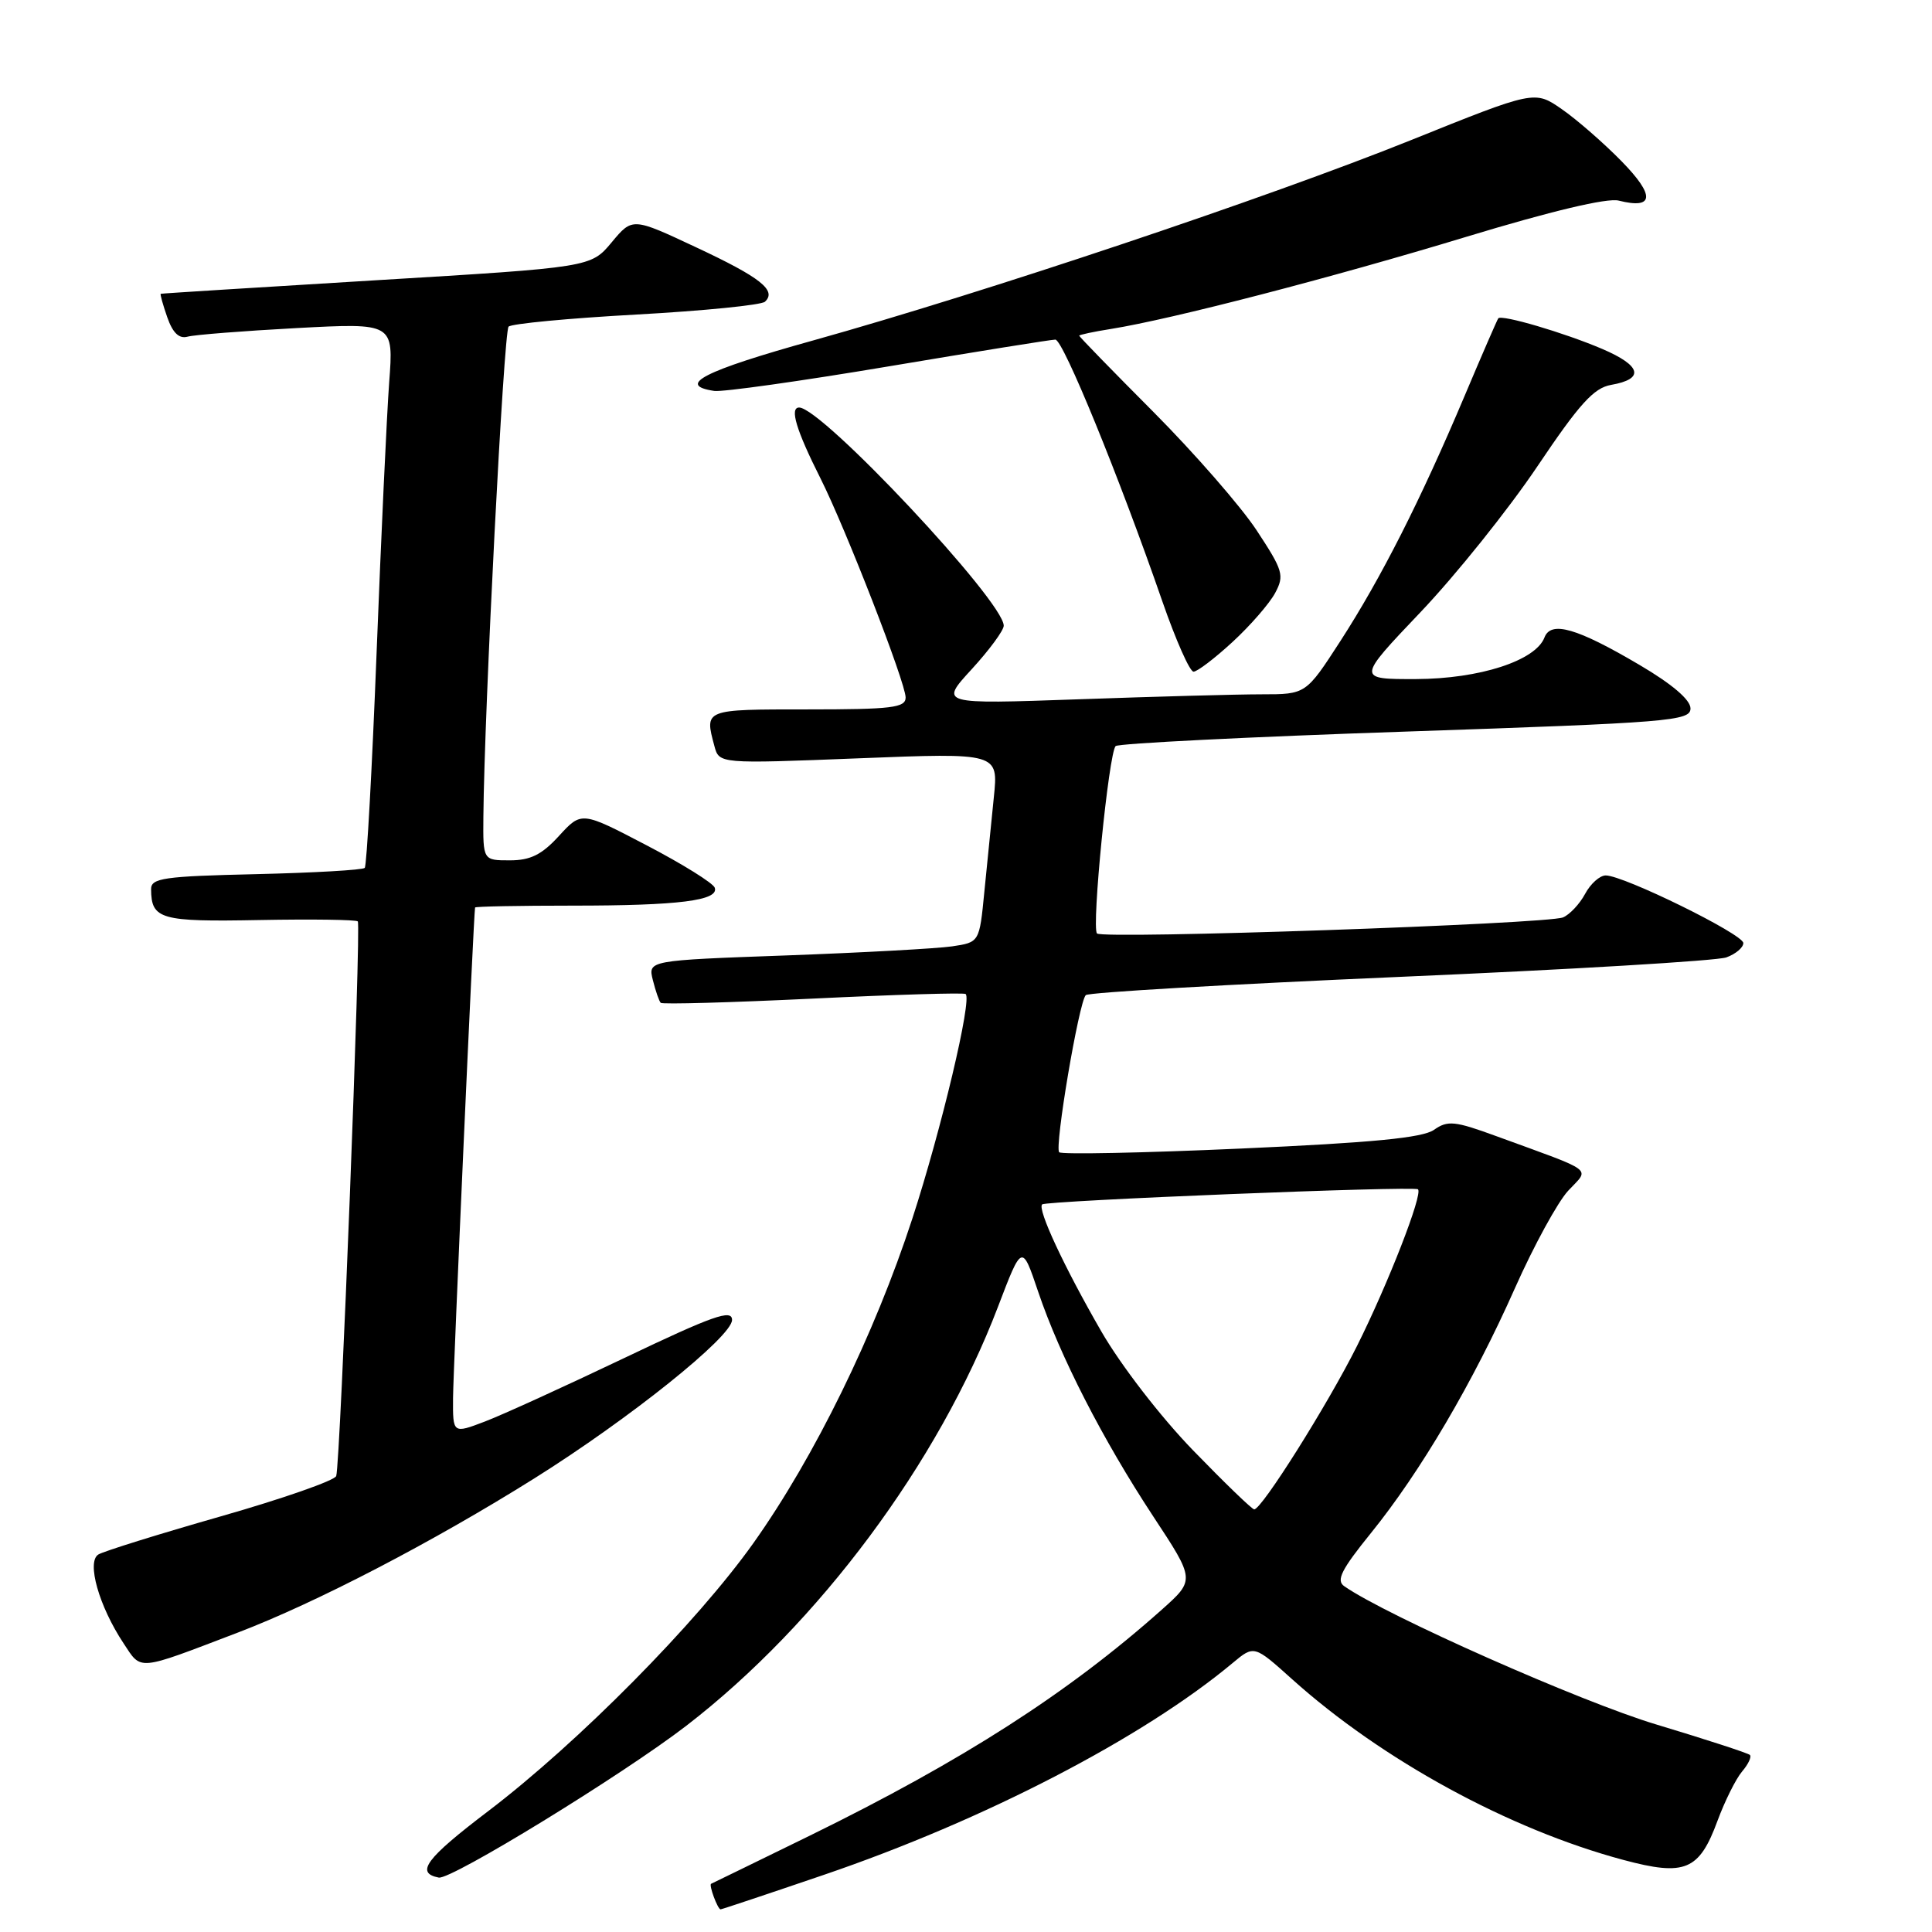 <?xml version="1.0" encoding="UTF-8" standalone="no"?>
<!DOCTYPE svg PUBLIC "-//W3C//DTD SVG 1.1//EN" "http://www.w3.org/Graphics/SVG/1.1/DTD/svg11.dtd" >
<svg xmlns="http://www.w3.org/2000/svg" xmlns:xlink="http://www.w3.org/1999/xlink" version="1.1" viewBox="0 0 256 256">
 <g >
 <path fill="currentColor"
d=" M 109.13 248.44 C 130.38 241.20 151.44 230.29 163.34 220.35 C 166.18 217.98 166.18 217.98 171.23 222.52 C 183.12 233.20 199.97 242.40 215.11 246.45 C 223.28 248.64 225.15 247.86 227.58 241.26 C 228.55 238.64 230.01 235.71 230.83 234.74 C 231.65 233.78 232.12 232.79 231.87 232.54 C 231.63 232.30 226.04 230.48 219.46 228.50 C 209.52 225.52 183.68 214.07 178.12 210.18 C 177.01 209.41 177.74 207.98 181.68 203.11 C 188.23 195.01 195.20 183.16 200.74 170.68 C 203.23 165.08 206.40 159.28 207.79 157.78 C 210.65 154.70 211.61 155.42 198.28 150.55 C 192.76 148.53 191.83 148.43 190.01 149.71 C 188.49 150.77 181.89 151.41 164.43 152.19 C 151.49 152.77 140.66 152.99 140.35 152.68 C 139.70 152.03 142.95 132.81 143.87 131.86 C 144.22 131.50 162.95 130.42 185.50 129.44 C 208.05 128.47 227.51 127.31 228.75 126.86 C 229.99 126.41 231.00 125.56 231.00 124.96 C 231.00 123.79 215.15 116.00 212.77 116.00 C 211.98 116.00 210.75 117.10 210.03 118.45 C 209.31 119.79 207.99 121.19 207.11 121.56 C 205.00 122.44 146.13 124.47 145.36 123.69 C 144.61 122.94 146.92 99.73 147.83 98.86 C 148.20 98.51 165.49 97.64 186.25 96.94 C 221.32 95.75 224.00 95.53 224.00 93.87 C 224.00 92.73 221.57 90.65 217.25 88.11 C 208.96 83.22 205.51 82.22 204.65 84.47 C 203.47 87.55 196.05 89.95 187.64 89.98 C 179.77 90.00 179.77 90.00 188.25 81.09 C 192.91 76.19 199.85 67.53 203.68 61.84 C 209.27 53.52 211.18 51.40 213.48 51.00 C 217.95 50.22 217.51 48.46 212.29 46.23 C 207.25 44.08 198.98 41.65 198.53 42.18 C 198.39 42.36 196.37 47.00 194.05 52.50 C 188.22 66.30 183.00 76.60 177.61 84.94 C 173.04 92.00 173.04 92.00 167.18 92.00 C 163.96 92.00 153.04 92.30 142.91 92.66 C 124.50 93.31 124.50 93.31 128.75 88.68 C 131.09 86.13 133.00 83.53 133.00 82.91 C 133.00 79.68 108.92 54.00 105.89 54.00 C 104.60 54.00 105.50 57.00 108.72 63.39 C 112.06 70.04 120.00 90.47 120.00 92.42 C 120.00 93.78 118.17 94.00 107.00 94.00 C 93.25 94.00 93.35 93.96 94.66 98.85 C 95.29 101.21 95.29 101.21 113.79 100.48 C 132.29 99.75 132.29 99.75 131.69 105.62 C 131.36 108.86 130.79 114.51 130.43 118.18 C 129.78 124.86 129.78 124.86 126.14 125.40 C 124.14 125.69 114.25 126.23 104.17 126.60 C 85.85 127.26 85.85 127.26 86.51 129.88 C 86.87 131.32 87.34 132.67 87.55 132.88 C 87.76 133.10 96.84 132.84 107.72 132.32 C 118.60 131.79 127.70 131.52 127.95 131.71 C 128.83 132.41 124.72 149.72 120.88 161.50 C 115.88 176.82 107.92 193.07 99.85 204.44 C 92.33 215.03 76.61 230.92 64.67 240.00 C 56.42 246.27 55.00 248.18 58.14 248.79 C 59.78 249.10 82.47 235.19 90.93 228.68 C 108.48 215.16 124.35 193.83 132.24 173.15 C 135.42 164.81 135.42 164.81 137.56 171.15 C 140.45 179.70 146.10 190.73 152.81 200.93 C 158.36 209.35 158.36 209.35 153.93 213.30 C 141.56 224.32 127.56 233.30 107.37 243.20 C 100.29 246.66 94.38 249.55 94.23 249.61 C 93.89 249.74 95.10 253.00 95.48 253.00 C 95.63 253.00 101.77 250.95 109.13 248.44 Z  M 31.50 216.33 C 41.86 212.38 57.40 204.30 70.81 195.89 C 83.41 187.99 97.00 177.10 97.00 174.90 C 97.00 173.44 94.50 174.32 82.75 179.93 C 74.91 183.67 66.59 187.47 64.25 188.36 C 60.00 189.98 60.00 189.98 60.03 185.24 C 60.06 181.38 62.76 121.10 62.95 120.25 C 62.98 120.11 68.79 120.00 75.88 120.00 C 89.94 120.00 95.28 119.33 94.71 117.63 C 94.51 117.03 90.46 114.50 85.70 112.02 C 77.06 107.50 77.06 107.50 74.08 110.75 C 71.80 113.25 70.29 114.00 67.56 114.00 C 64.00 114.00 64.00 114.00 64.05 108.25 C 64.17 94.16 66.75 43.92 67.39 43.28 C 67.78 42.89 75.39 42.17 84.30 41.68 C 93.21 41.19 100.89 40.42 101.36 39.98 C 102.96 38.49 100.77 36.76 92.26 32.78 C 83.80 28.81 83.80 28.81 81.05 32.11 C 78.29 35.42 78.29 35.42 49.90 37.13 C 34.28 38.08 21.41 38.88 21.30 38.93 C 21.19 38.97 21.58 40.36 22.16 42.03 C 22.89 44.12 23.73 44.92 24.86 44.61 C 25.76 44.36 32.27 43.85 39.33 43.47 C 52.16 42.79 52.16 42.79 51.57 50.64 C 51.25 54.97 50.50 71.10 49.90 86.50 C 49.30 101.90 48.59 114.72 48.33 115.00 C 48.06 115.28 41.58 115.65 33.92 115.83 C 21.69 116.11 20.00 116.35 20.02 117.83 C 20.05 121.82 21.24 122.16 34.36 121.91 C 41.32 121.78 47.19 121.86 47.41 122.09 C 47.87 122.56 45.10 193.95 44.55 195.58 C 44.36 196.17 37.47 198.58 29.24 200.93 C 21.02 203.28 13.73 205.55 13.03 205.98 C 11.45 206.96 13.12 212.84 16.36 217.73 C 18.79 221.41 18.03 221.47 31.50 216.33 Z  M 163.32 85.06 C 165.68 82.89 168.21 79.97 168.96 78.58 C 170.21 76.24 170.02 75.60 166.51 70.27 C 164.42 67.10 158.27 60.05 152.85 54.60 C 147.43 49.16 143.00 44.61 143.00 44.48 C 143.00 44.36 144.91 43.95 147.25 43.58 C 155.24 42.30 176.49 36.79 194.29 31.38 C 205.52 27.97 212.96 26.20 214.48 26.58 C 219.20 27.77 219.33 25.92 214.86 21.36 C 212.48 18.93 208.92 15.83 206.94 14.46 C 203.35 11.97 203.35 11.97 186.93 18.58 C 167.90 26.23 130.45 38.77 107.75 45.11 C 93.24 49.15 89.55 51.04 94.64 51.80 C 95.74 51.96 106.12 50.50 117.73 48.55 C 129.34 46.60 139.28 45.00 139.84 45.00 C 140.87 45.00 148.31 63.20 154.04 79.75 C 155.81 84.84 157.65 89.00 158.15 89.00 C 158.64 89.00 160.97 87.23 163.32 85.06 Z  M 158.08 192.17 C 153.78 187.73 148.52 180.91 145.93 176.42 C 141.02 167.91 137.43 160.22 138.09 159.59 C 138.63 159.09 187.39 157.12 187.89 157.59 C 188.57 158.21 183.92 170.14 179.80 178.37 C 175.90 186.16 167.19 200.00 166.19 200.00 C 165.90 200.00 162.26 196.48 158.08 192.17 Z "/>
</g>
</svg>